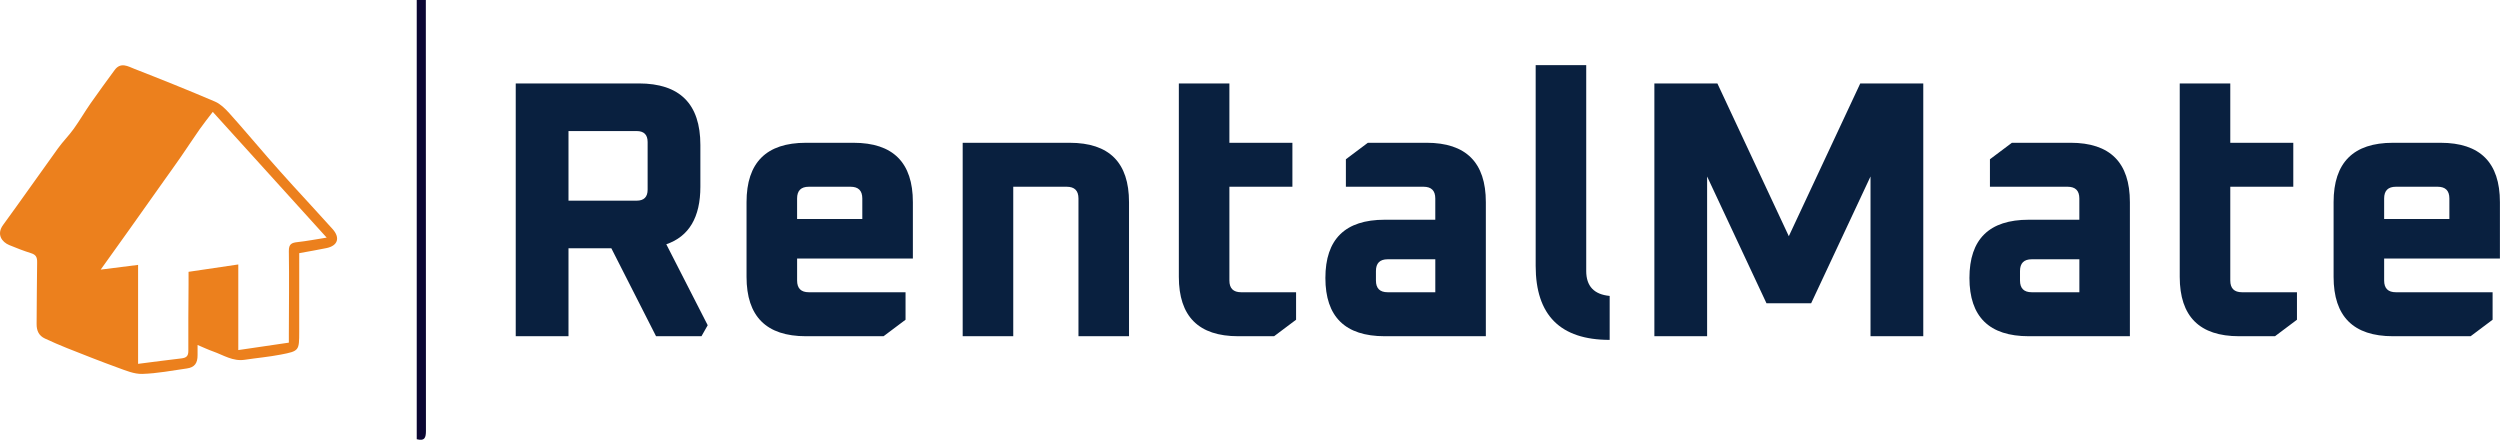 <svg width="1722" height="303" viewBox="0 0 1722 303" fill="none" xmlns="http://www.w3.org/2000/svg">
<path d="M206.107 174.37C206.107 192.47 206.127 210.44 206.097 228.41C206.077 241.54 206.107 241.78 193.457 244.23C185.217 245.83 176.807 246.56 168.497 247.82C160.427 249.04 153.907 244.59 146.857 242.1C143.487 240.91 140.247 239.37 136.087 237.62C136.087 240.41 136.067 242.48 136.087 244.55C136.137 250.19 134.037 253.04 128.747 253.79C118.507 255.25 108.267 257.25 97.987 257.55C92.397 257.71 86.577 255.21 81.117 253.23C69.367 248.98 57.747 244.36 46.127 239.76C41.017 237.74 35.987 235.5 30.987 233.2C26.717 231.24 25.157 227.71 25.217 223.09C25.397 208.93 25.307 194.77 25.577 180.62C25.637 177.28 24.797 175.47 21.487 174.43C16.357 172.81 11.307 170.86 6.327 168.79C1.337 166.72 -2.623 161.44 2.157 154.91C14.947 137.41 27.337 119.63 40.027 102.06C43.357 97.44 47.457 93.38 50.777 88.75C54.867 83.06 58.377 76.96 62.387 71.21C67.797 63.46 73.397 55.84 78.987 48.21C83.177 42.5 88.307 45.77 92.687 47.48C111.257 54.71 129.747 62.14 148.067 69.97C151.807 71.57 155.087 74.8 157.887 77.9C166.907 87.91 175.557 98.25 184.417 108.4C190.017 114.82 195.697 121.17 201.427 127.48C210.617 137.59 219.947 147.57 229.067 157.75C234.507 163.82 232.687 169.3 224.837 170.89C218.887 172.13 212.887 173.13 206.107 174.37ZM198.957 236.01C198.957 233.53 198.957 231.71 198.957 229.9C199.007 210.9 199.247 191.9 198.957 172.91C198.887 168.07 200.917 167.2 204.917 166.76C211.317 166.06 217.657 164.83 225.017 163.67C198.557 134.46 172.867 106.11 146.557 77.06C143.337 81.31 140.297 85.07 137.527 89.02C133.167 95.23 129.047 101.6 124.727 107.83C120.827 113.47 116.797 119.03 112.827 124.63C105.037 135.61 97.267 146.6 89.467 157.57C83.067 166.56 76.637 175.53 69.357 185.71C78.697 184.53 86.637 183.52 95.117 182.45C95.117 205.76 95.117 228.18 95.117 250.62C105.347 249.32 115.107 247.99 124.897 246.87C128.197 246.49 129.757 245.41 129.727 241.68C129.607 226.52 129.797 211.35 129.877 196.19C129.887 193.24 129.877 190.29 129.877 187.23C141.527 185.51 152.567 183.87 164.137 182.16C164.137 201.81 164.137 221.21 164.137 241.13C176.037 239.39 187.357 237.72 198.957 236.01Z" fill="#EC801D"/>
<path d="M287.047 0C289.097 0 290.877 0 293.317 0C293.317 1.81 293.317 3.57 293.317 5.32C293.317 102.46 293.297 199.59 293.387 296.73C293.387 301.27 292.667 304.01 287.047 302.53C287.047 201.9 287.047 101.18 287.047 0Z" fill="#0B0633"/>
<path d="M355.237 231.59V57.47H440.027C468.287 57.47 482.417 71.6 482.417 99.86V128.63C482.417 149.66 474.597 162.87 458.947 168.25L487.467 224.02L483.177 231.59H451.887L421.097 171.02H391.577V231.58H355.237V231.59ZM391.577 138.22H438.517C443.567 138.22 446.087 135.7 446.087 130.65V97.84C446.087 92.79 443.567 90.27 438.517 90.27H391.577V138.22Z" fill="#09203F"/>
<path d="M514.217 190.71V139.23C514.217 111.98 527.847 98.35 555.097 98.35H587.907C615.157 98.35 628.787 111.98 628.787 139.23V178.09H549.047V193.23C549.047 198.62 551.737 201.3 557.117 201.3H623.737V220.23L608.597 231.59H555.097C527.847 231.59 514.217 217.96 514.217 190.71ZM549.037 150.84H593.957V136.71C593.957 131.33 591.267 128.63 585.877 128.63H557.107C551.717 128.63 549.037 131.32 549.037 136.71V150.84Z" fill="#09203F"/>
<path d="M663.097 231.59V98.35H736.787C764.037 98.35 777.667 111.98 777.667 139.23V231.59H742.847V136.71C742.847 131.33 740.157 128.63 734.767 128.63H697.927V231.59H663.097Z" fill="#09203F"/>
<path d="M811.987 190.71V57.47H846.807V98.35H890.207V128.63H846.807V193.23C846.807 198.62 849.497 201.3 854.887 201.3H892.737V220.23L877.597 231.59H852.867C825.607 231.59 811.987 217.96 811.987 190.71Z" fill="#09203F"/>
<path d="M953.807 231.59C926.557 231.59 912.927 218.21 912.927 191.47C912.927 164.72 926.557 151.35 953.807 151.35H988.627V136.71C988.627 131.33 985.937 128.63 980.547 128.63H927.047V109.7L942.187 98.34H982.567C1009.82 98.34 1023.45 111.97 1023.45 139.22V231.58H953.807V231.59ZM947.747 193.23C947.747 198.62 950.437 201.3 955.827 201.3H988.637V178.59H955.827C950.437 178.59 947.747 181.28 947.747 186.67V193.23Z" fill="#09203F"/>
<path d="M1057.77 183.14V44.85H1092.59V186.67C1092.59 197.1 1097.97 202.82 1108.74 203.83V234.11C1074.76 234.11 1057.77 217.12 1057.77 183.14Z" fill="#09203F"/>
<path d="M1139.53 231.59V57.47H1182.93L1232.14 162.7L1281.35 57.47H1324.75V231.59H1288.41V121.56L1247.53 208.87H1216.74L1175.86 121.56V231.59H1139.53Z" fill="#09203F"/>
<path d="M1397.43 231.59C1370.18 231.59 1356.55 218.21 1356.55 191.47C1356.55 164.72 1370.18 151.35 1397.43 151.35H1432.25V136.71C1432.25 131.33 1429.56 128.63 1424.17 128.63H1370.67V109.7L1385.81 98.34H1426.19C1453.44 98.34 1467.07 111.97 1467.07 139.22V231.58H1397.43V231.59ZM1391.38 193.23C1391.38 198.62 1394.07 201.3 1399.46 201.3H1432.27V178.59H1399.46C1394.07 178.59 1391.38 181.28 1391.38 186.67V193.23Z" fill="#09203F"/>
<path d="M1501.4 190.71V57.47H1536.22V98.35H1579.62V128.63H1536.22V193.23C1536.22 198.62 1538.91 201.3 1544.3 201.3H1582.15V220.23L1567.01 231.59H1542.28C1515.03 231.59 1501.4 217.96 1501.4 190.71Z" fill="#09203F"/>
<path d="M1607.38 190.71V139.23C1607.38 111.98 1621.01 98.35 1648.26 98.35H1681.06C1708.31 98.35 1721.94 111.98 1721.94 139.23V178.09H1642.2V193.23C1642.2 198.62 1644.89 201.3 1650.28 201.3H1716.9V220.23L1701.76 231.59H1648.26C1621.01 231.59 1607.38 217.96 1607.38 190.71ZM1642.21 150.84H1687.13V136.71C1687.13 131.33 1684.44 128.63 1679.05 128.63H1650.28C1644.89 128.63 1642.2 131.32 1642.2 136.71V150.84H1642.21Z" fill="#09203F"/>
</svg>
